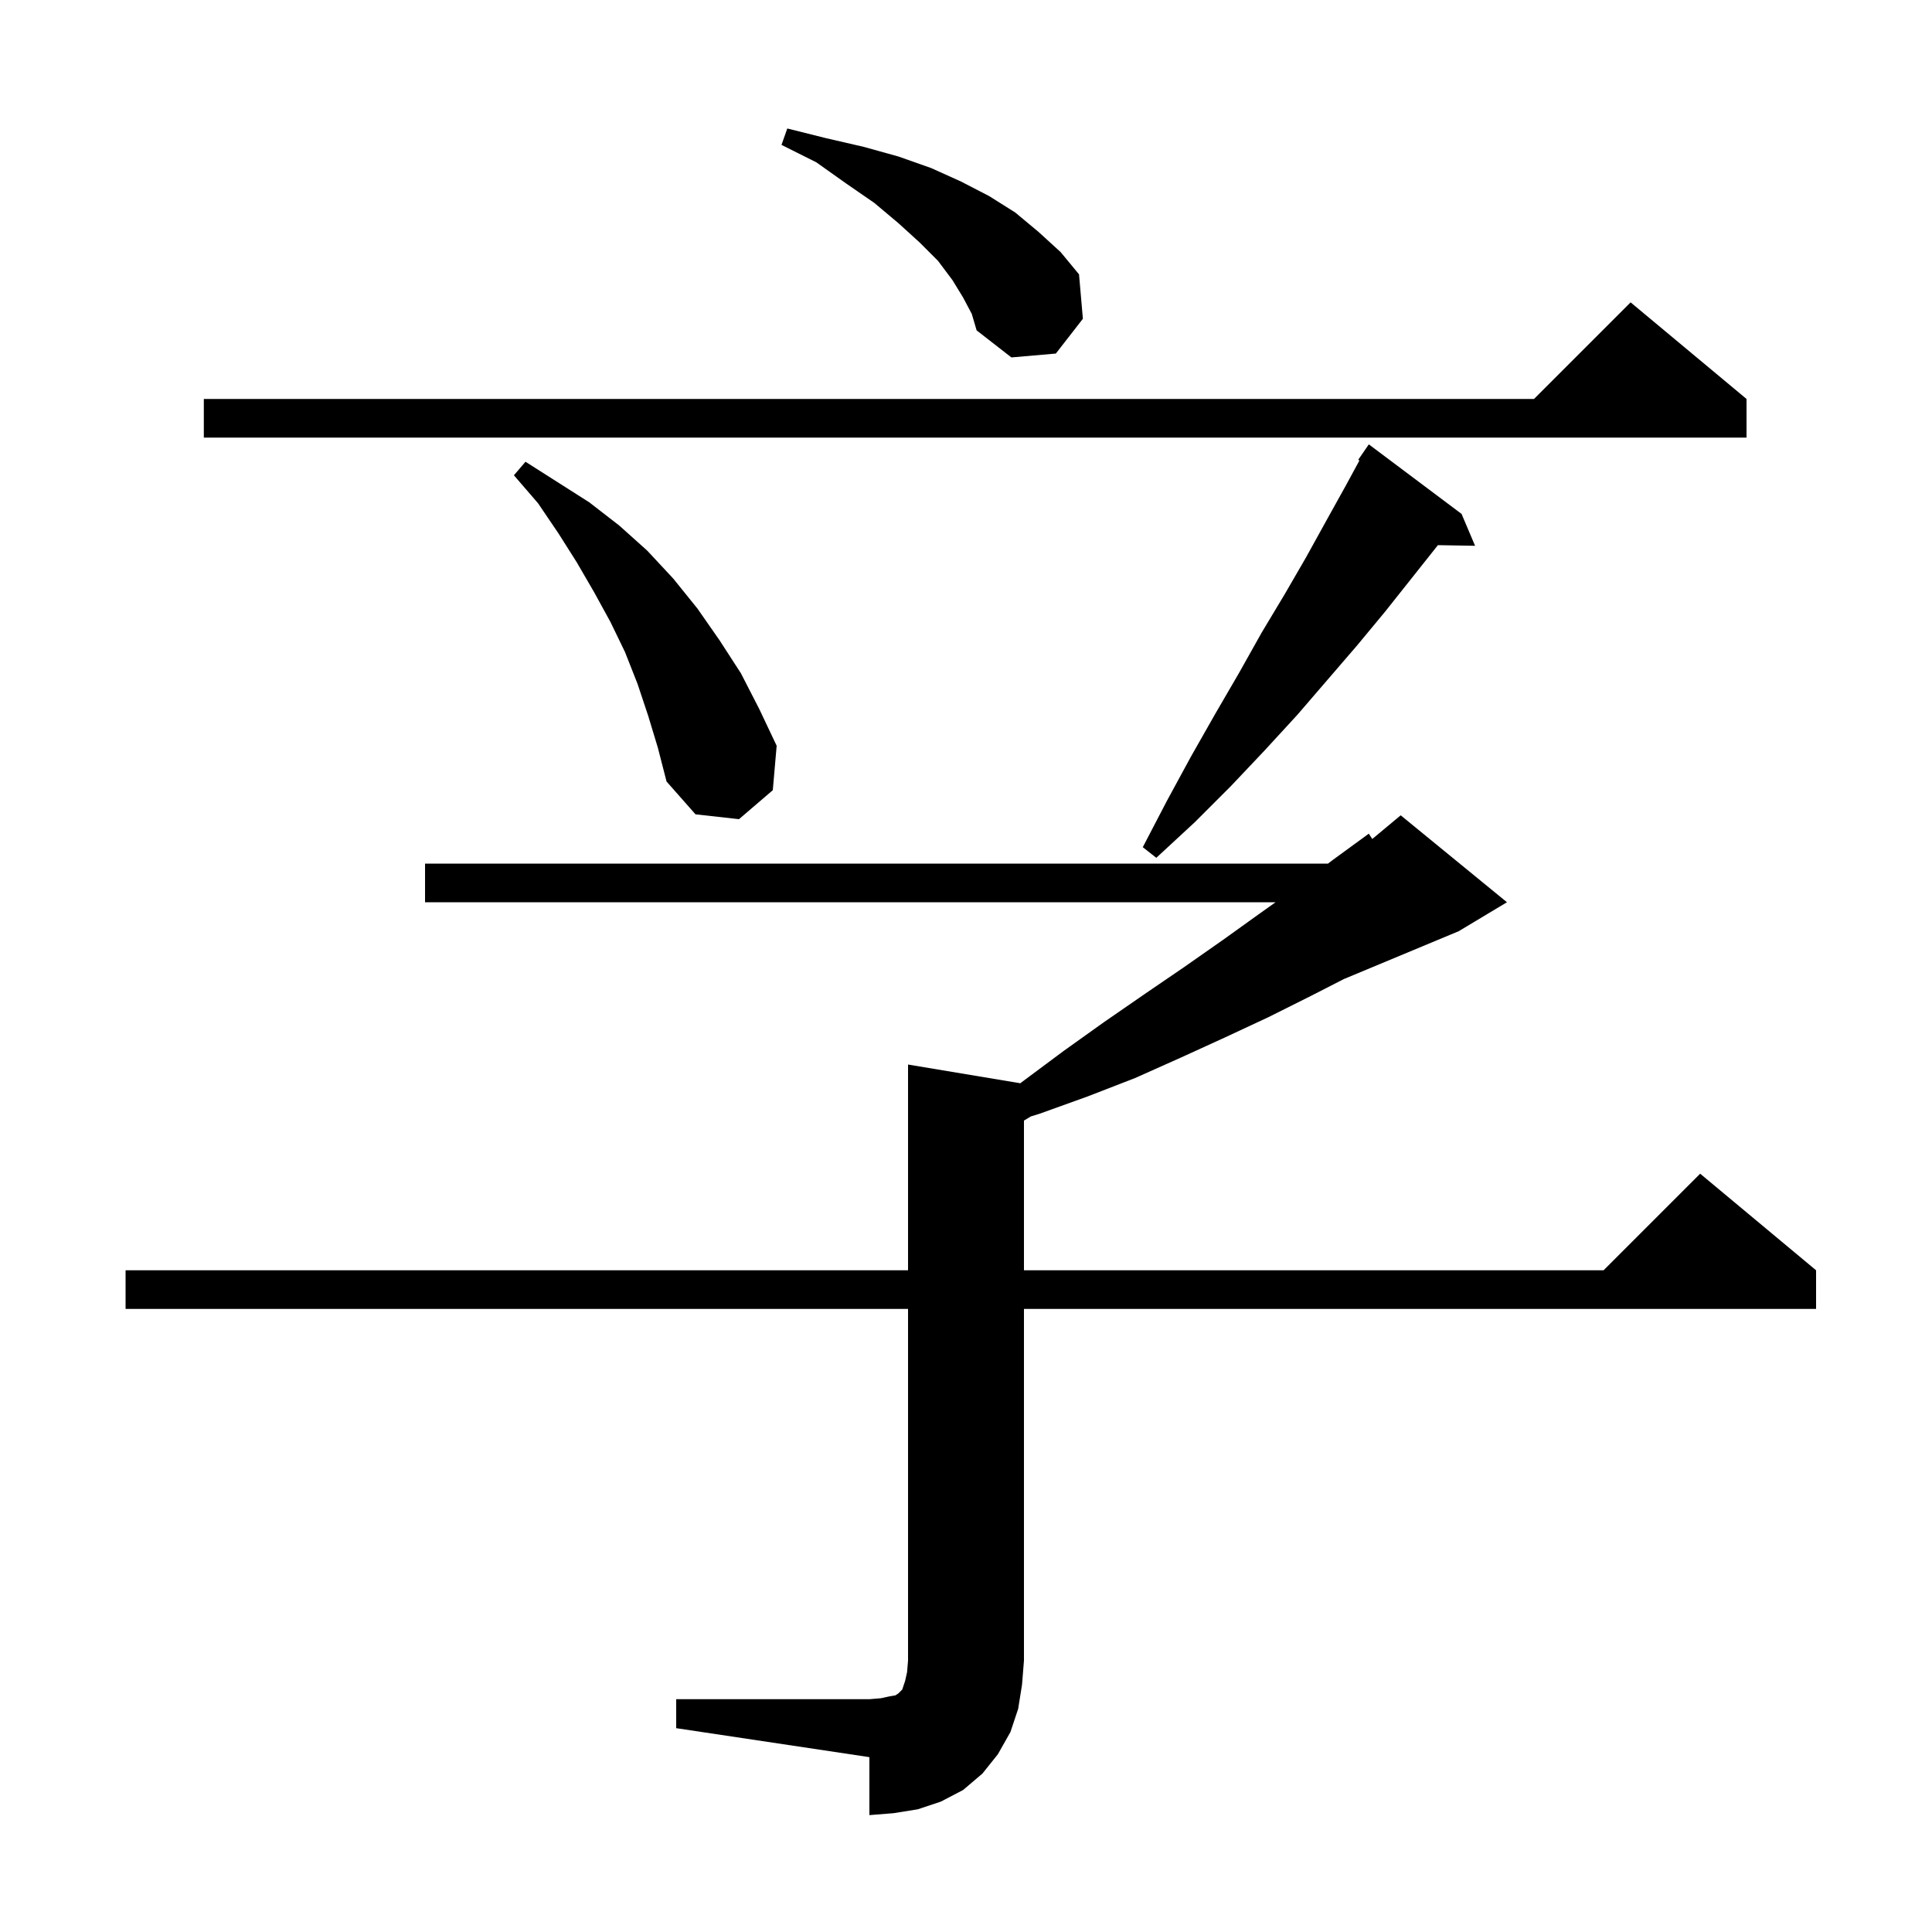<svg xmlns="http://www.w3.org/2000/svg" xmlns:xlink="http://www.w3.org/1999/xlink" version="1.1" baseProfile="full" viewBox="0 0 200 200" width="200" height="200">
<g fill="black">
<path d="M 70.0 175.9 L 90.0 175.9 L 91.2 175.8 L 92.1 175.6 L 92.7 175.5 L 93.0 175.3 L 93.4 174.9 L 93.7 174.0 L 93.9 173.1 L 94.0 171.9 L 94.0 135.5 L 13.0 135.5 L 13.0 131.5 L 94.0 131.5 L 94.0 110.2 L 105.626 112.138 L 105.8 112.0 L 110.1 108.8 L 114.3 105.8 L 118.5 102.9 L 122.6 100.1 L 126.6 97.3 L 130.5 94.5 L 132.048 93.4 L 44.0 93.4 L 44.0 89.4 L 137.471 89.4 L 138.0 89.0 L 141.7 86.3 L 142.056 86.853 L 145.0 84.4 L 156.0 93.4 L 151.0 96.4 L 139.122 101.349 L 135.7 103.1 L 131.3 105.3 L 126.8 107.4 L 122.2 109.5 L 117.5 111.6 L 112.6 113.5 L 107.6 115.3 L 106.711 115.574 L 106.0 116.0 L 106.0 131.5 L 166.0 131.5 L 176.0 121.5 L 188.0 131.5 L 188.0 135.5 L 106.0 135.5 L 106.0 171.9 L 105.8 174.4 L 105.4 176.9 L 104.6 179.3 L 103.3 181.6 L 101.7 183.6 L 99.7 185.3 L 97.4 186.5 L 95.0 187.3 L 92.5 187.7 L 90.0 187.9 L 90.0 181.9 L 70.0 178.9 Z M 151.3 53.2 L 152.7 56.5 L 148.85 56.434 L 148.8 56.5 L 143.4 63.3 L 140.5 66.8 L 134.3 74.0 L 130.9 77.7 L 127.4 81.4 L 123.7 85.1 L 119.7 88.8 L 118.3 87.7 L 120.8 82.9 L 123.3 78.3 L 125.8 73.9 L 128.3 69.6 L 130.6 65.5 L 133.0 61.5 L 135.2 57.7 L 137.3 53.9 L 139.3 50.3 L 140.729 47.668 L 140.6 47.6 L 141.7 46.0 Z M 67.1 74.1 L 66.0 70.8 L 64.7 67.5 L 63.2 64.4 L 61.5 61.3 L 59.7 58.2 L 57.8 55.2 L 55.7 52.1 L 53.2 49.2 L 54.4 47.8 L 61.0 52.0 L 64.1 54.4 L 67.0 57.0 L 69.7 59.9 L 72.2 63.0 L 74.5 66.3 L 76.7 69.7 L 78.6 73.4 L 80.4 77.2 L 80.0 81.8 L 76.5 84.8 L 72.0 84.3 L 69.0 80.9 L 68.1 77.4 Z M 180.8 41.3 L 180.8 45.3 L 21.1 45.3 L 21.1 41.3 L 158.8 41.3 L 168.8 31.3 Z M 99.7 30.8 L 98.6 29.0 L 97.1 27.0 L 95.2 25.1 L 93.0 23.1 L 90.5 21.0 L 87.6 19.0 L 84.5 16.8 L 80.9 15.0 L 81.5 13.3 L 85.5 14.3 L 89.4 15.2 L 93.0 16.2 L 96.4 17.4 L 99.5 18.8 L 102.4 20.3 L 105.1 22.0 L 107.5 24.0 L 109.8 26.1 L 111.7 28.4 L 112.1 33.0 L 109.3 36.6 L 104.7 37.0 L 101.1 34.2 L 100.6 32.5 Z " />
</g>
</svg>
